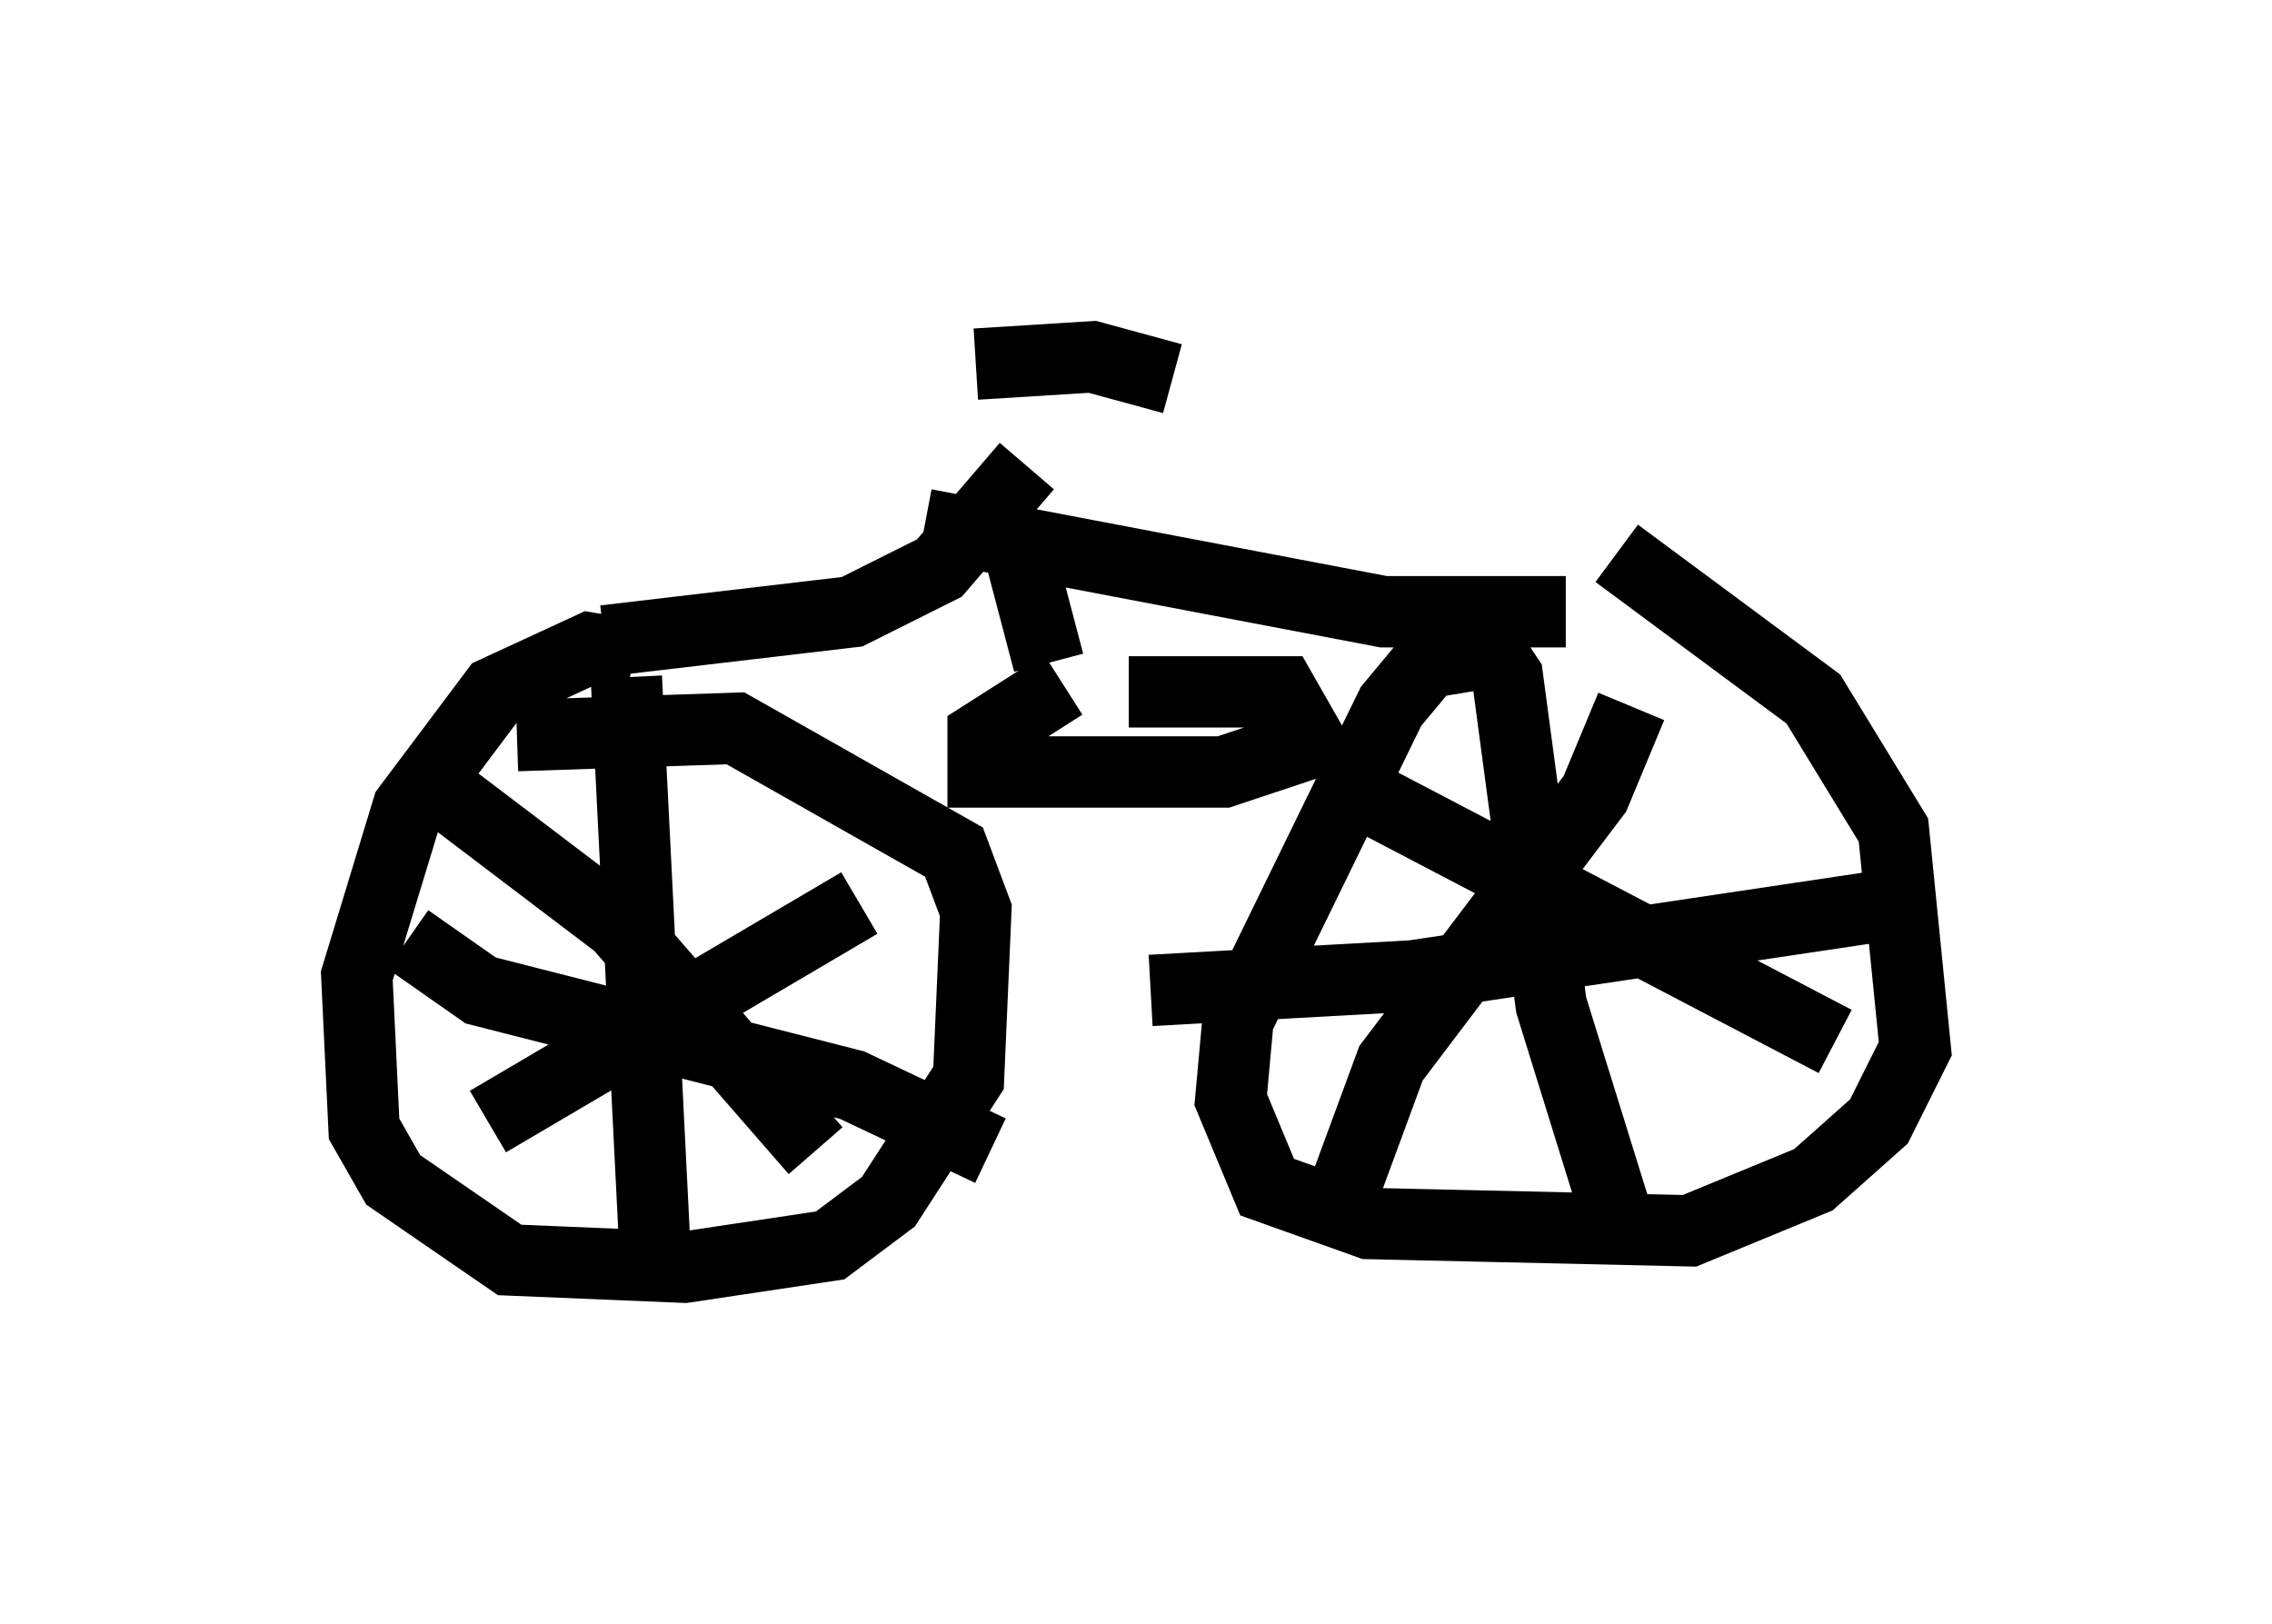 <?xml version="1.0" encoding="utf-8" ?>
<svg baseProfile="full" height="22.761" version="1.1" width="31.846" xmlns="http://www.w3.org/2000/svg" xmlns:ev="http://www.w3.org/2001/xml-events" xmlns:xlink="http://www.w3.org/1999/xlink"><defs /><rect fill="white" height="22.761" width="31.846" x="0" y="0" /><path d="M20.823, 7.756 m1.838, 0.0 l2.756, 2.042 1.123, 1.838 l0.306, 3.063 -0.51, 1.021 l-0.919, 0.817 -1.735, 0.715 l-4.492, -0.102 -1.429, -0.51 l-0.51, -1.225 0.102, -1.123 l2.144, -4.39 0.51, -0.613 l1.225, -0.204 m-0.51, -0.204 l0.408, 0.613 0.613, 4.594 l0.919, 2.96 m3.981, -4.39 l-6.84, 1.021 -3.675, 0.204 m2.96, -2.756 l6.635, 3.471 m-2.858, -4.696 l-0.51, 1.225 -2.858, 3.777 l-0.715, 1.94 m-11.536, -6.533 l3.063, -0.102 3.063, 1.735 l0.306, 0.817 -0.102, 2.348 l-1.123, 1.735 -0.817, 0.613 l-2.042, 0.306 -2.45, -0.102 l-1.633, -1.123 -0.408, -0.715 l-0.102, -2.144 0.715, -2.348 l1.225, -1.633 1.327, -0.613 l0.613, 0.102 m-0.102, 0.306 l0.408, 8.167 m4.696, -1.531 l-1.94, -0.919 -5.206, -1.327 l-1.021, -0.715 m0.0, -2.45 l2.96, 2.246 2.756, 3.165 m0.613, -3.471 l-5.206, 3.063 m8.983, -6.023 l2.144, 0.0 0.408, 0.715 l-1.225, 0.408 -3.369, 0.0 l0.0, -0.51 1.123, -0.715 m-0.204, -0.306 l-0.51, -1.94 m7.758, 1.225 l-2.552, 0.0 -6.431, -1.225 m1.429, -0.817 l-1.225, 1.429 -1.225, 0.613 l-3.471, 0.408 m5.206, -3.879 l1.633, -0.102 1.123, 0.306 " fill="none" stroke="black" stroke-width="1" /></svg>